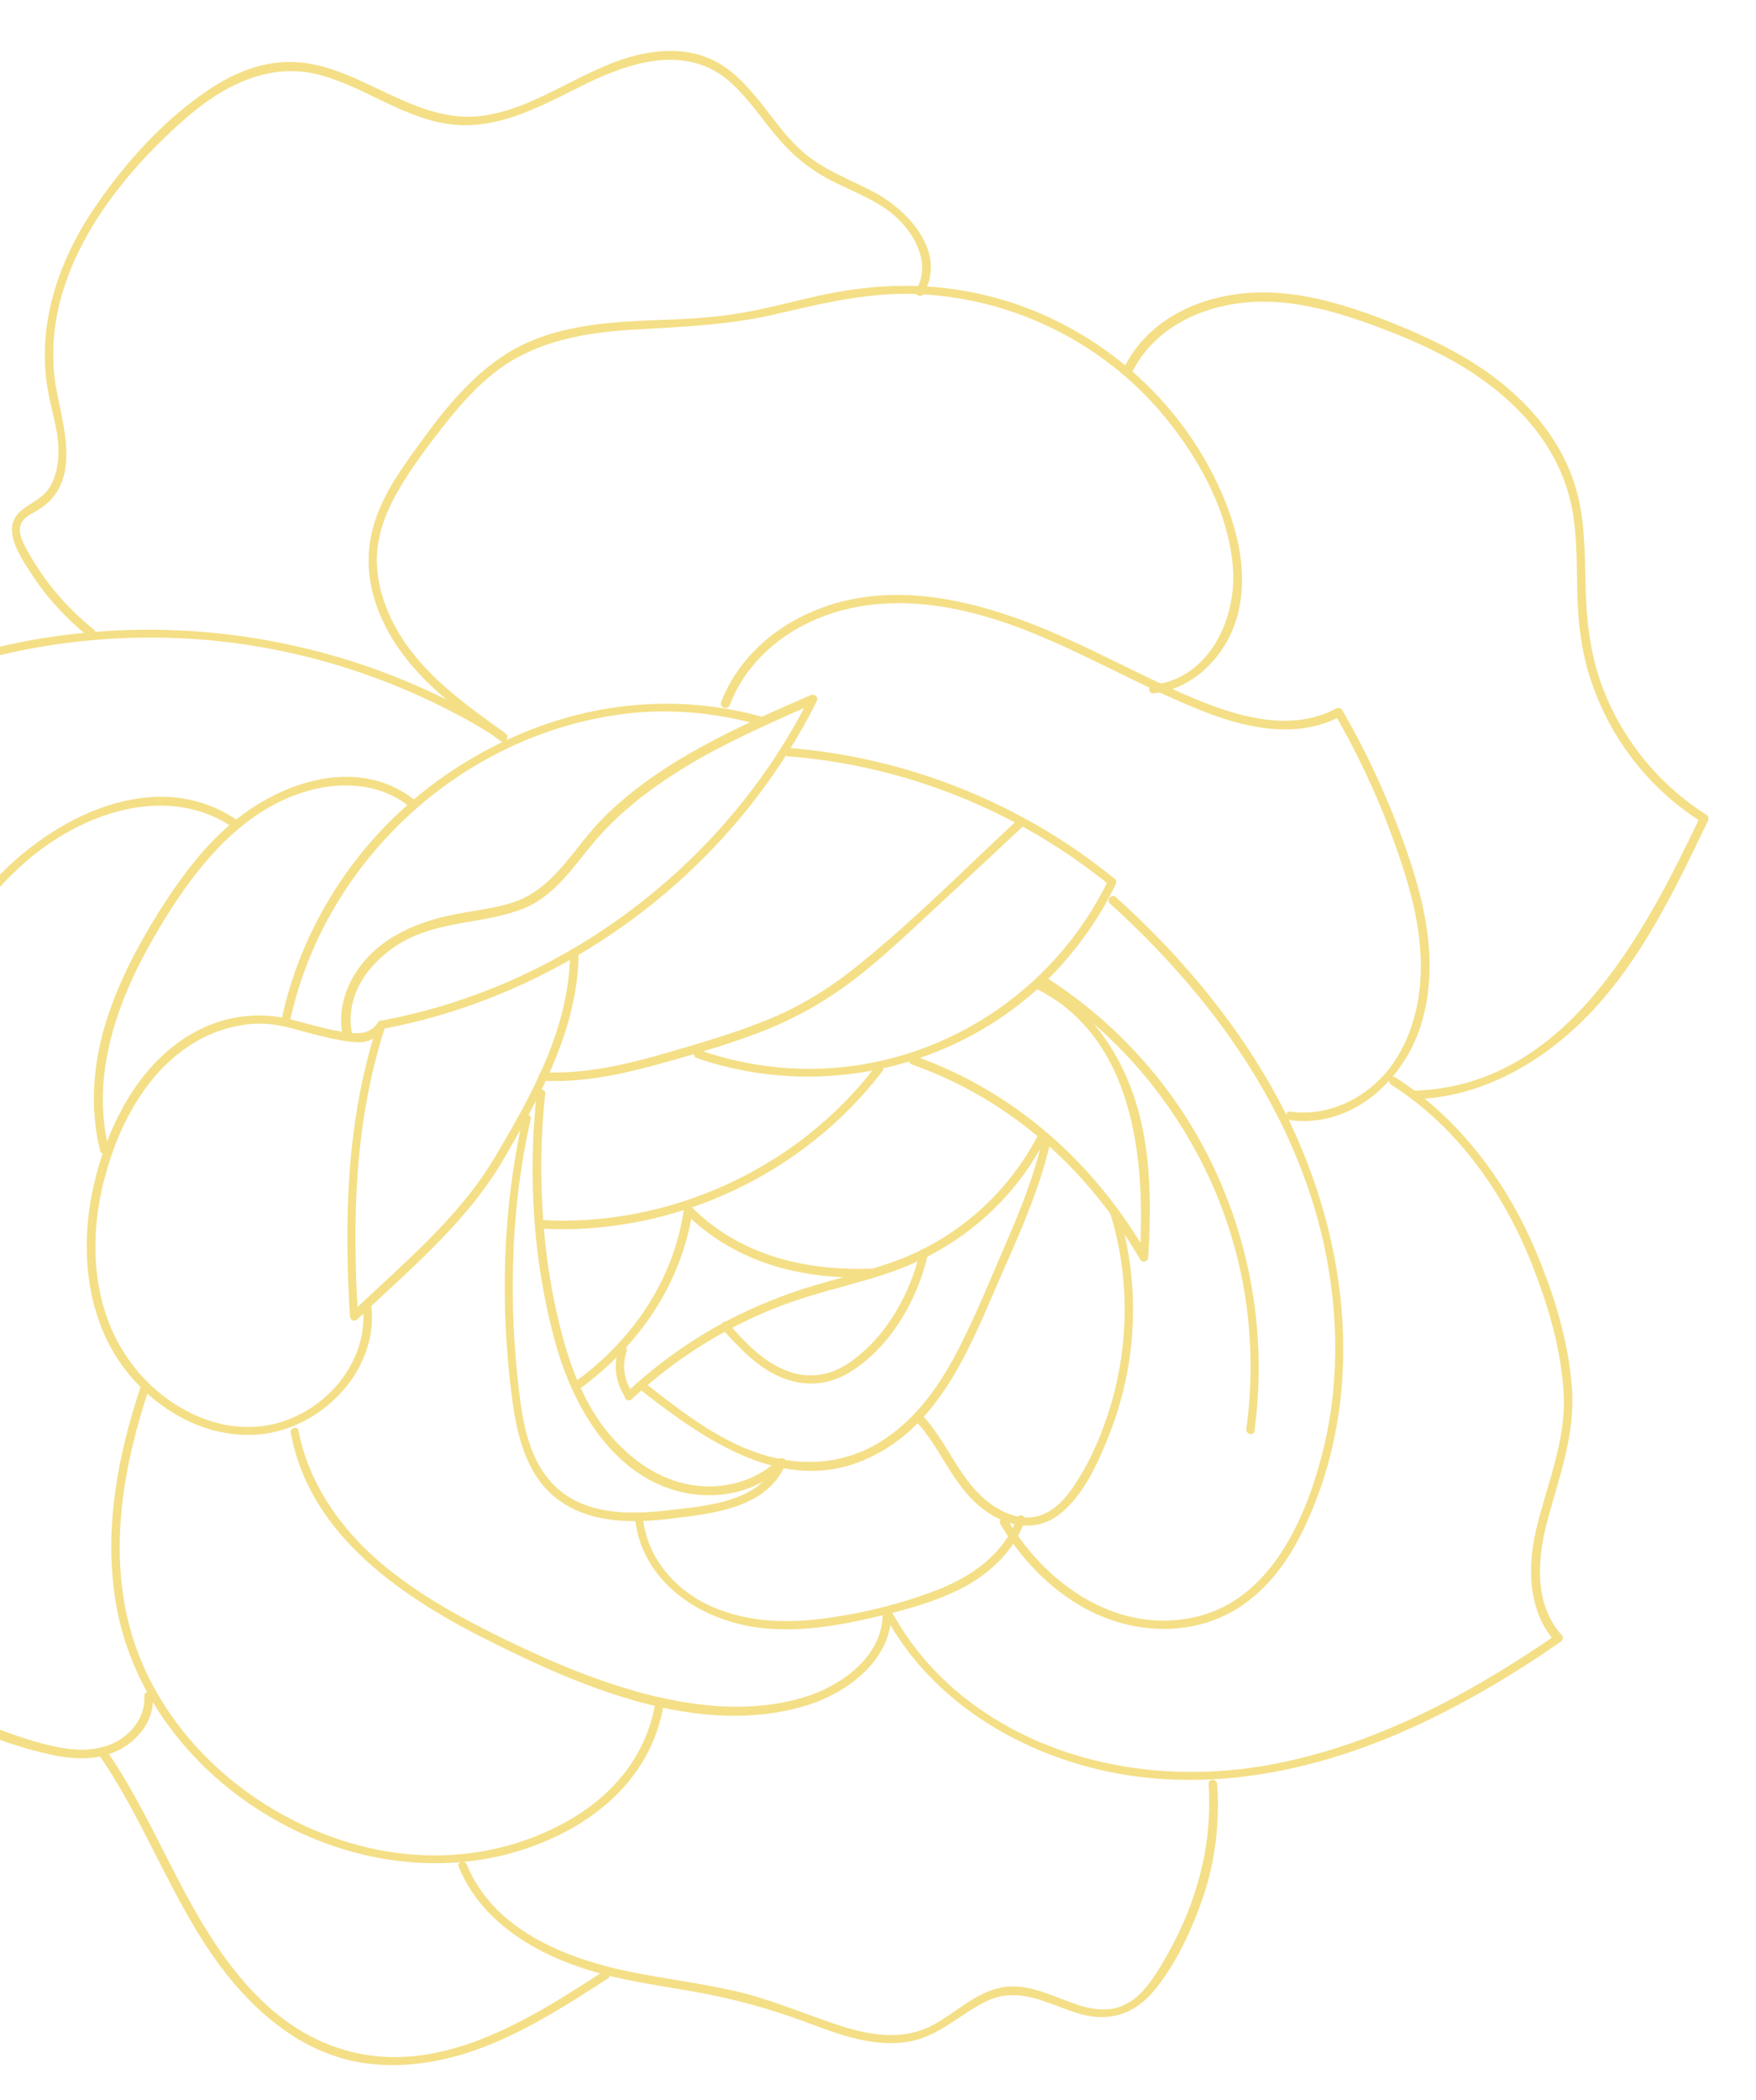 <?xml version="1.0" encoding="utf-8"?>
<!-- Generator: Adobe Illustrator 21.1.0, SVG Export Plug-In . SVG Version: 6.00 Build 0)  -->
<svg version="1.1" id="Guides" xmlns="http://www.w3.org/2000/svg" xmlns:xlink="http://www.w3.org/1999/xlink" x="0px" y="0px"
	 viewBox="0 0 410 490" style="enable-background:new 0 0 410 490;" xml:space="preserve">
<style type="text/css">
	.st0{fill:#F4DF87;}
</style>
<g>
	<g>
		<g>
			<g>
				<path class="st0" d="M-40.7,323.7c-21-6.7-30.1-29.4-31.3-49.7c-1.4-24.8,5.9-49.2,2.7-74c-0.4-2.9-0.9-6.1,0.4-8.9
					c1.2-2.5,3.4-4.4,5.5-6.1c4.2-3.6,8.6-6.9,13.1-10c9.2-6.2,19-11.4,29.3-15.5c20.4-8.1,42.4-11.7,64.4-10.5
					c25.6,1.4,50.6,9.4,72.3,22.9c1.1,0.7,2.1-1,1-1.7c-40-24.8-90.1-30.2-134.3-14.1C-28.1,160-38.2,165-47.7,171
					c-4.7,3-9.2,6.2-13.5,9.6c-3.8,3-8.6,6.3-10,11.2c-0.7,2.6-0.4,5.4,0,8.1c0.4,3.5,0.7,7,0.8,10.5c0.2,6.5-0.2,13-0.8,19.4
					c-1.2,13-3.1,25.9-3,38.9c0.1,12.7,2.3,25.5,8.8,36.6c5.5,9.3,13.7,16.9,24.1,20.2C-40,326-39.5,324.1-40.7,323.7L-40.7,323.7z"
					/>
			</g>
		</g>
		<g>
			<g>
				<path class="st0" d="M33.7,395.8c0.3,5.3-3.7,9.8-8.5,11.5c-5.6,2-11.8,0.6-17.3-1c-10.6-3.2-21.3-7.7-29-15.8
					c-3.4-3.6-6.3-7.9-7.9-12.6c-1.7-5.1-1.5-10.4-2.1-15.6c-0.6-4.7-2.4-8.5-5.6-12.1c-3.5-3.9-7.3-7.4-7.5-13.1
					c-0.3-11,9.3-19,12.4-28.9c3.5-10.9-0.6-22.3-0.3-33.4c0.4-11.4,4.5-22.4,9.5-32.5c4.7-9.4,9.9-18.7,16-27.2
					c7-9.7,15.7-18.2,26.7-23.1c10.8-4.9,23.4-6,33.7,0.7c1.1,0.7,2.1-1,1-1.7c-19-12.4-43,0-56.5,14.9
					c-7.6,8.5-13.5,18.4-18.9,28.3c-5.7,10.5-11,21.5-12.8,33.4c-0.9,5.8-0.8,11.5-0.2,17.3c0.7,6.5,1.9,13.2,0.6,19.8
					c-2.2,11.2-12.4,19.2-13.2,30.8c-0.4,5.2,1.8,9.4,5.2,13.2c1.7,1.8,3.5,3.6,4.9,5.6c1.9,2.7,2.6,5.9,3,9.1
					c0.6,5.6,0.5,11.1,2.6,16.5c1.8,4.5,4.5,8.6,7.9,12c8.8,9.3,22,14.8,34.3,17.5c5.7,1.3,11.9,1.5,17.1-1.6
					c4.2-2.6,7.2-6.9,6.9-11.9C35.6,394.5,33.6,394.5,33.7,395.8L33.7,395.8z"/>
			</g>
		</g>
		<g>
			<g>
				<path class="st0" d="M84.7,304.8c1.5,12.9-8.6,24.6-20.8,27.5c-13.1,3.1-26.6-4.6-33.9-15.1C21.4,305,20.7,289,24.4,275
					c3.6-13.8,11.4-28,25.1-33.8c3.9-1.6,8.1-2.5,12.3-2.3c4.4,0.2,8.6,1.8,12.9,2.8c3,0.7,6.6,1.6,9.7,1.5c2.5-0.2,4.2-1.6,5.6-3.6
					c0.8-1-1-2-1.7-1c-2.4,3.2-5.2,2.6-8.8,2.1c-4.2-0.7-8.2-2-12.3-3c-7.2-1.6-14.4-0.6-20.9,2.7c-13.5,6.9-21.1,21.9-24.4,36.1
					c-3.3,14.4-2,30.7,7.1,42.8c7.6,10.1,20.3,17.2,33.3,15.2c13.9-2.2,26.1-15.4,24.4-29.8C86.5,303.6,84.5,303.5,84.7,304.8
					L84.7,304.8z"/>
			</g>
		</g>
		<g>
			<g>
				<path class="st0" d="M88.2,238.9c-7.3,22.2-7.9,45.2-6.5,68.3c0.1,0.9,1.1,1.3,1.7,0.7c12.2-11.7,25.7-22.7,34.3-37.6
					c8.6-14.8,17.3-30.5,17.4-48c0-1.3-2-1.3-2,0c-0.1,17.4-8.9,33.2-17.6,47.8c-8.5,14.3-21.7,25-33.6,36.4
					c0.6,0.2,1.1,0.5,1.7,0.7c-1.4-23-0.8-45.8,6.4-67.8C90.5,238.2,88.6,237.7,88.2,238.9L88.2,238.9z"/>
			</g>
		</g>
		<g>
			<g>
				<path class="st0" d="M67.8,237.9c8-36.4,38.8-65.4,75.7-71c11.5-1.8,23.2-0.8,34.4,2.4c1.2,0.4,1.8-1.6,0.5-1.9
					c-20-5.7-40.9-3.6-59.7,5.1c-17.1,7.9-31.6,20.5-41.4,36.6c-5.4,8.8-9.3,18.4-11.5,28.5C65.6,238.6,67.6,239.2,67.8,237.9
					L67.8,237.9z"/>
			</g>
		</g>
		<g>
			<g>
				<path class="st0" d="M82.3,241.7c-2.3-10,4.9-18.7,13.4-22.8c8.5-4.1,18.2-3.5,26.8-7c8.5-3.6,12.8-12.2,19-18.5
					c6.3-6.5,13.7-11.7,21.5-16.2c8.8-5,18.2-9.1,27.5-13.2c-0.5-0.5-0.9-0.9-1.4-1.4c-15.2,30.4-41.7,54.7-73.1,67.6
					c-8.8,3.6-17.9,6.3-27.2,8c-1.3,0.2-0.7,2.2,0.5,1.9c33.8-6.3,64.8-25.4,86.1-52.4c5.9-7.5,11.1-15.6,15.3-24.1
					c0.5-0.9-0.5-1.8-1.4-1.4c-17,7.4-34.6,15.1-48,28.2c-7,6.8-11.6,16.8-21.3,20.1c-4.8,1.6-10,2-14.9,3.1
					c-4.4,0.9-8.8,2.4-12.8,4.7c-8.4,4.8-14.4,14.1-12.2,23.9C80.6,243.5,82.5,242.9,82.3,241.7L82.3,241.7z"/>
			</g>
		</g>
		<g>
			<g>
				<path class="st0" d="M25.4,268.1c-4.3-17.2,2-34.7,10.6-49.5c8-13.8,18.6-28.4,34.4-33.6c8.5-2.8,18.1-2.5,25.3,3.3
					c1,0.8,2.4-0.6,1.4-1.4c-13.3-10.8-31.8-4.5-43.5,5.6c-6.7,5.8-12,13.1-16.7,20.6c-5,8-9.4,16.5-12.2,25.5
					c-3,9.8-3.8,20.1-1.3,30C23.8,269.8,25.7,269.3,25.4,268.1L25.4,268.1z"/>
			</g>
		</g>
		<g>
			<g>
				<path class="st0" d="M32.9,323.4c-5.4,16.1-8.7,33.4-5.9,50.4c2.3,14.1,9.4,27,19.4,37.2c21.3,21.7,55.1,30.9,83.3,17.6
					c13-6.1,23.1-16.7,25.3-31.2c0.2-1.3-1.7-1.8-1.9-0.5c-2,12.5-9.8,22-20.7,28.1c-13.4,7.5-28.8,9.6-43.9,6.7
					c-27-5.3-51.7-25.9-58.5-53.1c-4.5-18.2-1-37.2,4.8-54.6C35.2,322.7,33.3,322.1,32.9,323.4L32.9,323.4z"/>
			</g>
		</g>
		<g>
			<g>
				<path class="st0" d="M107.1,435.6c5.2,12.8,17.8,20.3,30.6,24.2c8.2,2.5,16.8,3.6,25.2,5.1c8.8,1.6,17,3.9,25.4,7
					c7.4,2.8,15.4,5.8,23.4,4.6c7.4-1.1,12.2-6.4,18.6-9.5c7.7-3.7,14.4,0.7,21.7,2.9c6.8,2,12.8,0.2,17.4-5.3
					c5.2-6.3,9-14.5,11.6-22.2c2.8-8.4,3.8-17.3,3.2-26.1c-0.1-1.3-2.1-1.3-2,0c1,15.5-3.4,29.8-11.5,43c-2,3.2-4.3,6.5-7.7,8.3
					c-3.3,1.8-7,1.5-10.5,0.5c-6-1.8-11.8-5.4-18.3-4.4c-6.4,1.1-11.1,6.1-16.7,9c-7.6,3.9-16.1,1.9-23.7-0.8
					c-7.6-2.6-14.9-5.7-22.7-7.4c-8-1.8-16.1-2.8-24.1-4.4c-15-3.1-31.8-9.8-38-25C108.5,433.9,106.6,434.4,107.1,435.6L107.1,435.6
					z"/>
			</g>
		</g>
		<g>
			<g>
				<path class="st0" d="M22.9,409.2c12.1,17.3,18.4,38.3,32.4,54.4c6,6.8,13.2,12.7,21.8,15.8c10.2,3.8,21.6,2.9,31.8-0.3
					c11.9-3.8,22.6-10.7,33-17.4c1.1-0.7,0.1-2.4-1-1.7c-17.5,11.4-38.5,24.7-60.3,18.4c-18.8-5.3-30.3-23-38.8-39.4
					c-5.5-10.5-10.4-21.2-17.2-30.9C23.9,407.1,22.2,408.1,22.9,409.2L22.9,409.2z"/>
			</g>
		</g>
		<g>
			<g>
				<path class="st0" d="M67.9,334.4c4.5,24.3,26.7,38.8,47.3,49c21.7,10.8,48.6,22,73,14.6c9.8-3,20.2-10.8,19.9-22
					c0-1.3-2-1.3-2,0c0.3,10.5-9.8,17.6-18.9,20.2c-11.6,3.4-24,2.2-35.6-0.7c-11.5-2.9-22.7-7.6-33.4-12.8
					c-10.3-5-20.6-10.6-29.3-18c-9.4-8-16.8-18.5-19.2-30.8C69.6,332.6,67.6,333.2,67.9,334.4L67.9,334.4z"/>
			</g>
		</g>
		<g>
			<g>
				<path class="st0" d="M206.3,376.3c9.9,19.1,29.1,31.5,49.7,36.5c23.5,5.7,47.9,1.3,69.9-8c13.6-5.8,26.4-13.3,38.5-21.7
					c0.5-0.4,0.7-1.1,0.2-1.6c-6.7-7.5-5.6-18.4-3.1-27.4c2.8-10.3,6.4-19.8,5.5-30.6c-0.8-9.7-3.5-19.3-7.1-28.3
					c-3.2-8.3-7.4-16.2-12.7-23.4c-5.9-8-13-15-21.4-20.4c-1.1-0.7-2.1,1-1,1.7c15.7,10,26.7,25.8,33.3,43c3.6,9.3,6.5,19.3,7,29.3
					c0.5,11.2-4,21.1-6.5,31.8c-2,8.8-1.8,18.8,4.5,25.9c0.1-0.5,0.1-1,0.2-1.6c-20.5,14.1-43.1,26.2-67.9,30.5
					c-21.6,3.7-44.5,0.6-63.3-11c-10.2-6.3-18.6-14.9-24.2-25.5C207.4,374.2,205.7,375.2,206.3,376.3L206.3,376.3z"/>
			</g>
		</g>
		<g>
			<g>
				<path class="st0" d="M170.4,164.5c3.3-8.7,10.3-15.4,18.6-19.3c9.6-4.6,20.6-5.3,31.1-3.6c22.5,3.6,41.3,17,62.2,24.9
					c9.8,3.7,21.1,5.8,30.8,0.6c-0.5-0.1-0.9-0.2-1.4-0.4c5,8.7,9.4,17.9,12.9,27.3c3.5,9.4,6.7,19.2,7.1,29.3
					c0.4,9.2-1.7,18.9-7.5,26.3c-5.5,6.8-14.1,11-22.9,9.8c-1.3-0.2-1.3,1.8,0,2c14.4,1.8,26.4-9.2,30.5-22.3
					c4.9-15.8-0.1-32.6-5.9-47.4c-3.5-9-7.7-17.7-12.5-26c-0.3-0.5-0.9-0.6-1.4-0.4c-9.8,5.3-21.4,2.4-31.2-1.5
					c-11-4.4-21.4-10.2-32.2-15c-18.8-8.4-41.1-14.7-60.7-5.3c-8.8,4.2-16.1,11.3-19.6,20.5C168.1,165.2,170,165.7,170.4,164.5
					L170.4,164.5z"/>
			</g>
		</g>
		<g>
			<g>
				<path class="st0" d="M184,176.5c27.3,2.1,53.7,12.7,75,30c-0.1-0.4-0.1-0.8-0.2-1.2c-12.7,26.4-39.6,43.8-69,44.1
					c-9.1,0.1-18-1.4-26.6-4.4c-1.2-0.4-1.7,1.5-0.5,1.9c29.6,10.2,63.1,2,84.4-20.9c5.4-5.9,10-12.5,13.4-19.7
					c0.2-0.4,0.2-0.9-0.2-1.2c-21.7-17.7-48.5-28.4-76.4-30.6C182.7,174.4,182.7,176.4,184,176.5L184,176.5z"/>
			</g>
		</g>
		<g>
			<g>
				<path class="st0" d="M126.8,252.2c8.6,0.4,17-1.2,25.2-3.4c8.4-2.3,16.9-4.7,25.1-7.8c7.6-2.9,14.6-6.7,21.1-11.5
					c6.3-4.7,12.1-10.1,17.9-15.5c7.7-7.1,15.3-14.2,23-21.4c0.9-0.9-0.5-2.3-1.4-1.4c-12.3,11.4-24.2,23.5-37.3,34
					c-6.5,5.3-13.6,9.7-21.3,12.8c-7.6,3.1-15.6,5.4-23.5,7.7c-9.4,2.7-19,5-28.9,4.5C125.5,250.2,125.5,252.2,126.8,252.2
					L126.8,252.2z"/>
			</g>
		</g>
		<g>
			<g>
				<path class="st0" d="M122.1,260.8c-4.8,21.5-5.4,44-2.5,65.8c1.1,8.2,3.2,17.2,9.9,22.7c7.8,6.4,18.4,6.2,27.8,5
					c9.7-1.2,21.9-2.5,26.2-12.8c0.4-1-1-1.6-1.7-1c-5.4,5.3-13.2,7.2-20.5,6c-7.6-1.3-14.1-6-19-11.8c-5.4-6.4-8.6-14.3-10.8-22.3
					c-2.4-8.7-3.9-17.8-4.6-26.8c-0.8-10.1-0.7-20.3,0.4-30.4c0.1-1.3-1.9-1.3-2,0c-2.1,19.5-0.8,39.7,4.5,58.6
					c4.3,15.2,14,31.7,30.9,34.7c8,1.4,16.6-0.7,22.5-6.5c-0.6-0.3-1.1-0.6-1.7-1c-4,9.5-16.5,10.4-25.3,11.4
					c-9,1.1-19.6,1.2-26.6-5.6c-6.1-5.9-7.6-14.9-8.5-23c-1.1-9.6-1.6-19.3-1.3-29c0.3-11.3,1.6-22.6,4.1-33.6
					C124.3,260.1,122.4,259.5,122.1,260.8L122.1,260.8z"/>
			</g>
		</g>
		<g>
			<g>
				<path class="st0" d="M149.9,324.6c14.6,11.4,33.1,24.4,52.3,15.9c18.1-7.9,25-28.1,32.4-44.8c4.2-9.5,8.4-19.2,10.7-29.4
					c0.3-1.3-1.6-1.8-1.9-0.5c-1.9,8.5-5.2,16.7-8.7,24.7c-3.4,7.9-6.7,16-10.6,23.7c-4.2,8.3-9.6,16.3-17.4,21.5
					c-8.1,5.5-17.6,6.7-27,4.2c-10.8-2.9-19.8-9.9-28.5-16.7C150.3,322.4,148.9,323.8,149.9,324.6L149.9,324.6z"/>
			</g>
		</g>
		<g>
			<g>
				<path class="st0" d="M212.9,248.4c23,8.1,41.2,24.5,53.3,45.5c0.5,0.9,1.8,0.5,1.9-0.5c0.8-13.5,0.7-27.5-4.3-40.2
					c-4-10.2-11.1-19.4-21.1-24.3c-1.2-0.6-2.2,1.2-1,1.7c23.2,11.4,25.8,40,24.4,62.8c0.6-0.2,1.2-0.3,1.9-0.5
					c-12.4-21.5-31-38.2-54.5-46.5C212.3,246,211.7,248,212.9,248.4L212.9,248.4z"/>
			</g>
		</g>
		<g>
			<g>
				<path class="st0" d="M147.5,326.5c11.8-11,25.9-19.3,41.3-24c7.8-2.4,15.9-4.1,23.5-7.3c6.4-2.7,12.3-6.4,17.5-11
					c5.9-5.2,10.8-11.5,14.4-18.6c0.6-1.1-1.1-2.2-1.7-1c-6.7,13.1-18,23.5-31.7,29c-7.6,3-15.6,4.7-23.4,7.2
					c-7.1,2.3-14,5.3-20.6,9c-7.5,4.3-14.4,9.4-20.7,15.3C145.2,326,146.6,327.4,147.5,326.5L147.5,326.5z"/>
			</g>
		</g>
		<g>
			<g>
				<path class="st0" d="M159.9,283c11.9,11.9,27.8,15.8,44.3,15c1.3-0.1,1.3-2.1,0-2c-15.9,0.7-31.3-2.9-42.8-14.4
					C160.4,280.7,159,282.1,159.9,283L159.9,283z"/>
			</g>
		</g>
		<g>
			<g>
				<path class="st0" d="M126.3,286.7c30.6,1.7,61.1-12.4,79.7-36.7c0.8-1-1-2-1.7-1c-18.2,23.8-48.2,37.4-78,35.7
					C125,284.6,125,286.6,126.3,286.7L126.3,286.7z"/>
			</g>
		</g>
		<g>
			<g>
				<path class="st0" d="M159.7,282.1c-2.4,16.7-12.2,30.9-25.8,40.6c-1,0.7,0,2.5,1,1.7c14-10,24.2-24.6,26.8-41.8
					C161.8,281.3,159.8,280.8,159.7,282.1L159.7,282.1z"/>
			</g>
		</g>
		<g>
			<g>
				<path class="st0" d="M147.7,325c-2-2.9-2.5-6.3-1.4-9.7c0.4-1.2-1.5-1.8-1.9-0.5c-1.2,3.8-0.7,7.9,1.6,11.2
					C146.7,327.1,148.4,326.1,147.7,325L147.7,325z"/>
			</g>
		</g>
		<g>
			<g>
				<path class="st0" d="M214.8,292.1c-2.3,9.9-7.9,19.9-16.4,25.8c-4.7,3.3-10.1,4-15.4,1.7c-5.3-2.3-9.3-6.6-13-10.9
					c-0.9-1-2.3,0.5-1.4,1.4c4,4.4,8.2,9,13.8,11.3c5.3,2.2,10.8,1.9,15.7-1c9.7-5.8,16.2-17.1,18.6-27.9
					C217,291.4,215.1,290.9,214.8,292.1L214.8,292.1z"/>
			</g>
		</g>
		<g>
			<g>
				<path class="st0" d="M213.9,331.7c5.6,6,8.3,14.3,14.7,19.7c5.3,4.5,12.6,6.6,18.6,2.1c5.8-4.4,9.3-12.4,11.9-19
					c3-7.7,4.8-15.8,5.3-24c0.6-9.2-0.5-18.5-3.1-27.3c-0.4-1.2-2.3-0.7-1.9,0.5c4.3,14.3,4.2,29.7,0,44c-2.1,7-5.1,14.1-9.4,20.1
					c-2.3,3.2-5.4,6-9.5,6.3c-3.8,0.2-7.5-1.7-10.4-4.1c-6.3-5.3-9.1-13.7-14.7-19.7C214.4,329.3,213,330.7,213.9,331.7L213.9,331.7
					z"/>
			</g>
		</g>
		<g>
			<g>
				<path class="st0" d="M148.3,354.8c1.9,14.5,15.1,23.2,28.7,25c8,1,16.1,0,23.9-1.7c7.7-1.7,15.7-3.6,22.9-7.1
					c6.9-3.4,12.9-8.8,15.5-16.2c0.4-1.2-1.5-1.7-1.9-0.5c-3,8.4-10.7,13.7-18.8,16.8c-8.6,3.3-18.1,5.6-27.3,6.7
					c-8.9,1.1-18.4,0.5-26.6-3.6c-7.5-3.8-13.4-10.8-14.5-19.3C150.1,353.5,148.1,353.5,148.3,354.8L148.3,354.8z"/>
			</g>
		</g>
		<g>
			<g>
				<path class="st0" d="M259.1,210.8c23.6,21.3,43.3,48.4,50.1,80c3.5,16.4,3.6,33.7-0.9,50c-4,14.8-12.1,32.1-28.3,36.3
					c-18.5,4.8-35.6-7.1-44.7-22.4c-0.7-1.1-2.4-0.1-1.7,1c8,13.5,21.6,24.3,37.9,24.4c7.8,0.1,15.4-2.5,21.3-7.6
					c6.1-5.1,10.3-12.3,13.3-19.5c13.7-32.3,7.6-69.7-9.3-99.5c-9.5-16.7-22.1-31.4-36.3-44.2C259.6,208.5,258.2,209.9,259.1,210.8
					L259.1,210.8z"/>
			</g>
		</g>
		<g>
			<g>
				<path class="st0" d="M243.3,229.8c26,16.8,43.8,44.6,47.8,75.3c1.2,9.4,1.2,18.9-0.1,28.3c-0.2,1.3,1.8,1.8,1.9,0.5
					c4.4-32.5-6-65.7-28.7-89.4c-6-6.3-12.7-11.8-19.9-16.4C243.2,227.4,242.2,229.1,243.3,229.8L243.3,229.8z"/>
			</g>
		</g>
		<g>
			<g>
				<path class="st0" d="M118,171.1c-9.5-6.8-19.4-13.8-25.3-24.1c-2.9-5.1-4.8-10.9-4.7-16.8c0.1-6,2.5-11.6,5.5-16.6
					c2.9-4.9,6.4-9.5,9.9-14c3.3-4.2,6.8-8.3,10.9-11.7c9.2-7.8,20.6-10.1,32.4-10.9c11.4-0.7,22.4-1,33.6-3.5
					c11.7-2.7,23.1-5.6,35.3-4.8c22.3,1.3,43.2,12.1,57.1,29.5c7.8,9.7,14.4,22.1,15.2,34.8c0.7,11.7-5.7,25.3-18.6,26.8
					c-1.3,0.1-1.3,2.1,0,2c9.9-1.1,17.5-9.4,19.8-18.8c2.8-11.7-1.4-24-6.9-34.2c-11.1-20.3-30.8-35.2-53.4-40.2
					c-12-2.7-24.2-2.4-36.2,0.1c-6.7,1.4-13.3,3.3-20,4.4c-6.5,1.1-13.1,1.4-19.7,1.6c-11.7,0.5-23.8,1.3-34.1,7.5
					c-9.8,6-16.9,15.7-23.4,24.9c-4,5.6-7.7,11.8-8.9,18.7c-1.1,6-0.1,12.2,2.3,17.8c5.5,13,17.1,21.4,28.2,29.4
					C118.1,173.6,119.1,171.9,118,171.1L118,171.1z"/>
			</g>
		</g>
		<g>
			<g>
				<path class="st0" d="M264.4,86.7c6.3-12.3,20.6-17.1,33.7-16.2c7.9,0.5,15.7,2.9,23.1,5.6c7.2,2.7,14.2,5.7,20.7,9.7
					c11.9,7.3,22.1,18.1,25,32.2c1.6,7.7,1.1,15.6,1.5,23.4c0.3,6.6,1.4,13,3.7,19.2c4.7,12.9,13.7,24,25.3,31.3
					c-0.1-0.5-0.2-0.9-0.4-1.4c-13.2,27.7-31.5,63-66.8,64c-1.3,0-1.3,2,0,2c15.9-0.4,30.3-8.8,41.1-20.1
					c12.2-12.8,19.9-29.1,27.5-44.9c0.2-0.5,0.1-1.1-0.4-1.4c-11.6-7.3-20.5-18.6-24.9-31.6c-2.4-7.1-3.1-14.4-3.3-21.8
					c-0.2-7.7-0.1-15.5-2.3-22.9c-3.9-13.2-14.2-23.4-25.8-30.3c-6.5-3.8-13.4-6.8-20.5-9.5c-7.3-2.7-14.9-5-22.7-5.6
					c-14-1.2-29.6,3.9-36.3,17.1C262.1,86.8,263.8,87.9,264.4,86.7L264.4,86.7z"/>
			</g>
		</g>
		<g>
			<g>
				<path class="st0" d="M21.9,146.9c-4.6-3.7-8.7-8-12.1-12.9c-1.5-2.2-3-4.6-4.2-7c-0.9-1.8-1.6-4.1,0-5.8c0.9-1,2.2-1.5,3.3-2.2
					c9.9-6,6.2-18.3,4.4-27.4C8.4,66.6,25.1,43.7,42.8,28.1c8.9-7.9,19.8-13.8,31.9-10.6c10.1,2.7,18.7,9.5,29.1,11.3
					c11.4,2,21.7-3.6,31.5-8.5c10.5-5.3,23.9-10.2,34.3-1.9c4.2,3.4,7.3,8,10.7,12.2c3.6,4.5,7.5,8.1,12.6,10.9
					c5.6,3.1,12.2,5.1,16.8,9.6c4.3,4.2,7.6,10.8,4.2,16.5c-0.6,1.1,1.1,2.1,1.7,1c5.6-9.6-3.4-19.4-11.4-23.7
					c-5.4-2.9-11.4-5-16.2-9c-4.1-3.4-7.2-7.9-10.5-12.1c-3.2-3.9-6.7-7.8-11.3-9.9c-5.1-2.4-10.8-2.4-16.3-1.3
					c-12.9,2.7-23.3,12.1-36.4,14.3c-12.1,2-22.2-5.3-32.9-9.6c-5-2-10.3-3.3-15.7-2.7c-5.8,0.6-11.2,3-16.1,6.3
					c-9.8,6.5-18.4,15.8-25.2,25.4c-7.4,10.2-12.7,22.2-13.1,35c-0.1,3.3,0.1,6.6,0.7,9.9c0.7,4.2,2.1,8.2,2.4,12.4
					c0.2,3.2-0.1,6.5-1.6,9.4c-1.7,3.3-4.5,4-7.1,6.2c-4.8,4-0.2,10.6,2.3,14.5c3.6,5.6,8.1,10.5,13.3,14.7
					C21.4,149.1,22.9,147.7,21.9,146.9L21.9,146.9z"/>
			</g>
		</g>
	</g>
</g>
</svg>

